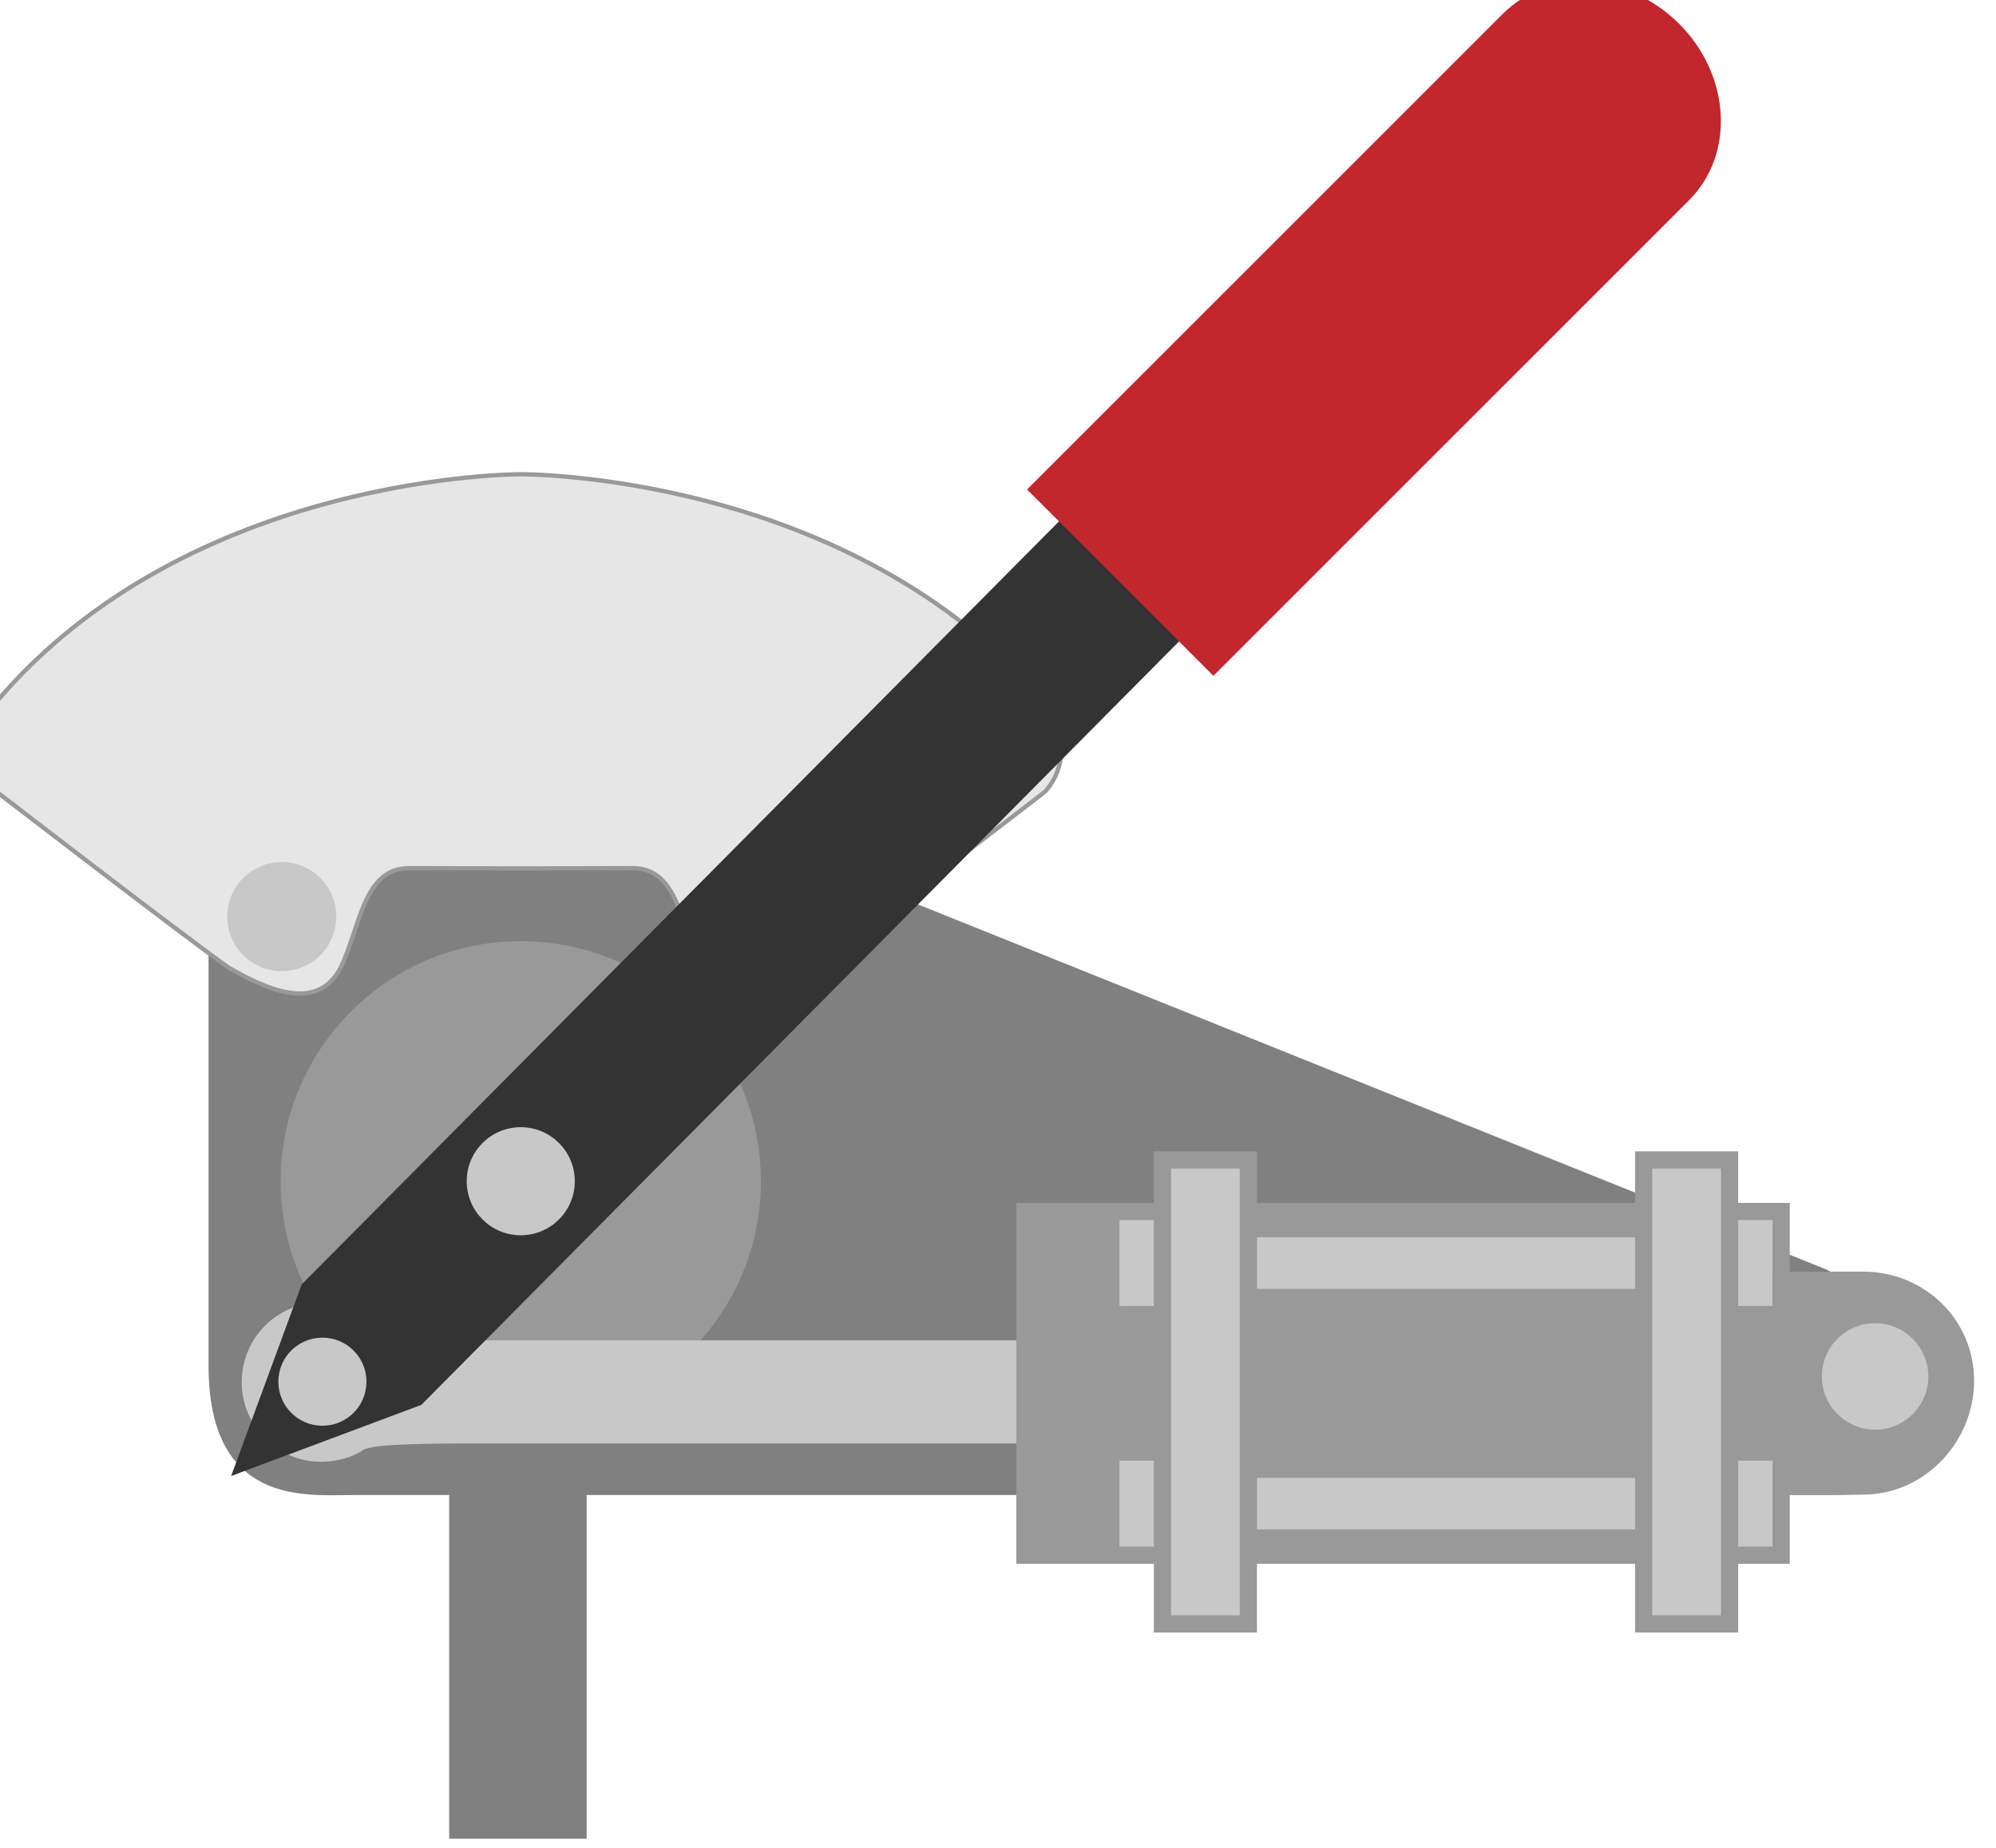 <?xml version="1.0" encoding="utf-8"?>
<!-- Generator: Adobe Illustrator 16.0.0, SVG Export Plug-In . SVG Version: 6.00 Build 0)  -->
<!DOCTYPE svg PUBLIC "-//W3C//DTD SVG 1.1//EN" "http://www.w3.org/Graphics/SVG/1.1/DTD/svg11.dtd">
<svg version="1.1" xmlns="http://www.w3.org/2000/svg" xmlns:xlink="http://www.w3.org/1999/xlink" x="0px" y="0px"
	 width="116.134px" height="107.541px" viewBox="0 0 116.134 107.541" enable-background="new 0 0 116.134 107.541"
	 xml:space="preserve">
<g id="Layer_1" display="none">
</g>
<g id="Cylinder">
</g>
<g id="Layer_6">
</g>
<g id="Pressure_gauge">
</g>
<g id="Chasis__x26__base">
</g>
<g id="Layer_8">
</g>
<g id="Motor__x26__pump">
</g>
<g id="Valves">
	<g>
		<path fill="#808080" stroke="#808080" stroke-miterlimit="10" d="M12.634,42.406c0,9.977,0,28.592,0,37.055
			c0,7.66,5.064,7.039,7.987,7.039c8.001,0,85.878,0,85.878,0c2.349-1,2.783-3.433,2.789-4.589c0-6.592-3.377-7.638-3.377-7.638
			L20.621,39.99c0,0-4.208-2.071-6.122-2.354C12.957,37.636,12.634,39.381,12.634,42.406z"/>
		<path fill="#E6E6E6" stroke="#999999" stroke-width="0.25" stroke-miterlimit="10" d="M30.331,50.538c0,0,3.848-0.019,6.49-0.019
			s2.814,3.383,3.967,5.793c1.219,2.287,3.601,1.696,6.508,0c2.418-1.688,13.474-10.215,13.474-10.215s2.196-2.033,0.011-5.286
			C49.446,27.496,30.331,27.598,30.331,27.598s-19.18-0.102-30.514,13.214c-2.186,3.253,0.018,5.286,0.018,5.286
			s11.059,8.526,13.477,10.215c2.908,1.696,5.291,2.287,6.51,0c1.152-2.41,1.326-5.793,3.969-5.793S30.331,50.538,30.331,50.538z"/>
		<rect x="26.634" y="83.5" fill="#808080" stroke="#808080" stroke-miterlimit="10" width="7" height="23"/>
		<circle fill="#999999" stroke="#999999" stroke-width="0.25" stroke-miterlimit="10" cx="30.3" cy="68.739" r="13.846"/>
		<rect x="59.634" y="70.5" fill="#999999" stroke="#999999" stroke-miterlimit="10" width="44" height="20"/>
		<rect x="72.634" y="72.5" fill="#C8C8C8" stroke="#C8C8C8" stroke-miterlimit="10" width="23" height="2"/>
		<rect x="72.634" y="86.5" fill="#C8C8C8" stroke="#C8C8C8" stroke-miterlimit="10" width="23" height="2"/>
		<rect x="67.634" y="67.5" fill="#C8C8C8" stroke="#999999" stroke-miterlimit="10" width="5" height="27"/>
		<rect x="95.634" y="67.5" fill="#C8C8C8" stroke="#999999" stroke-miterlimit="10" width="5" height="27"/>
		<rect x="65.634" y="71.5" fill="#C8C8C8" stroke="#C8C8C8" stroke-miterlimit="10" width="1" height="4"/>
		<rect x="101.634" y="71.5" fill="#C8C8C8" stroke="#C8C8C8" stroke-miterlimit="10" width="1" height="4"/>
		<path fill="#999999" stroke="#999999" stroke-miterlimit="10" d="M114.359,80.348c0,3.285-2.662,6.126-5.946,6.126
			c-0.461,0-0.907,0.026-1.336,0.026h-3.443v-12h3.443c0.429,0,0.875,0,1.336,0C111.697,74.5,114.359,77.064,114.359,80.348z"/>
		<path fill="#C8C8C8" stroke="#C8C8C8" stroke-miterlimit="10" d="M58.634,78.5v5H27.747c-3.133,0-5.765,0.035-6.555,0.318
			c-0.157,0.058-0.242,0.031-0.242,0.092c-0.652,0.441-1.44,0.654-2.286,0.654c-2.265,0-4.099-1.864-4.099-4.138
			c0-2.275,1.834-4.129,4.099-4.129c0.846,0,1.634,0.251,2.286,0.693c0,0.062,0.082,0.54,0.24,0.595
			c0.792,0.287,3.448,0.914,6.605,0.914H58.634z"/>
		<polygon fill="#333333" stroke="#333333" stroke-width="0.25" stroke-miterlimit="10" points="24.445,81.646 68.929,36.818 
			62.146,29.982 17.662,74.811 13.661,85.679 		"/>
		<path fill="#C1272D" stroke="#C1272D" stroke-miterlimit="10" d="M97.346,1.74c2.799,2.799,3.058,7.077,0.577,9.557L70.6,38.621
			L60.465,28.486L87.788,1.162C90.269-1.317,94.547-1.059,97.346,1.74z"/>
		<circle fill="#C8C8C8" stroke="#C8C8C8" stroke-width="0.25" stroke-miterlimit="10" cx="30.3" cy="68.739" r="3.02"/>
		<circle fill="#C8C8C8" stroke="#C8C8C8" stroke-width="0.25" stroke-miterlimit="10" cx="16.395" cy="53.34" r="3.049"/>
		<circle fill="#C8C8C8" stroke="#C8C8C8" stroke-width="0.25" stroke-miterlimit="10" cx="109.099" cy="80.099" r="2.973"/>
		<circle fill="#C8C8C8" stroke="#C8C8C8" stroke-width="0.25" stroke-miterlimit="10" cx="18.759" cy="80.404" r="2.439"/>
		<rect x="65.634" y="85.5" fill="#C8C8C8" stroke="#C8C8C8" stroke-miterlimit="10" width="1" height="4"/>
		<rect x="101.634" y="85.5" fill="#C8C8C8" stroke="#C8C8C8" stroke-miterlimit="10" width="1" height="4"/>
	</g>
</g>
</svg>

